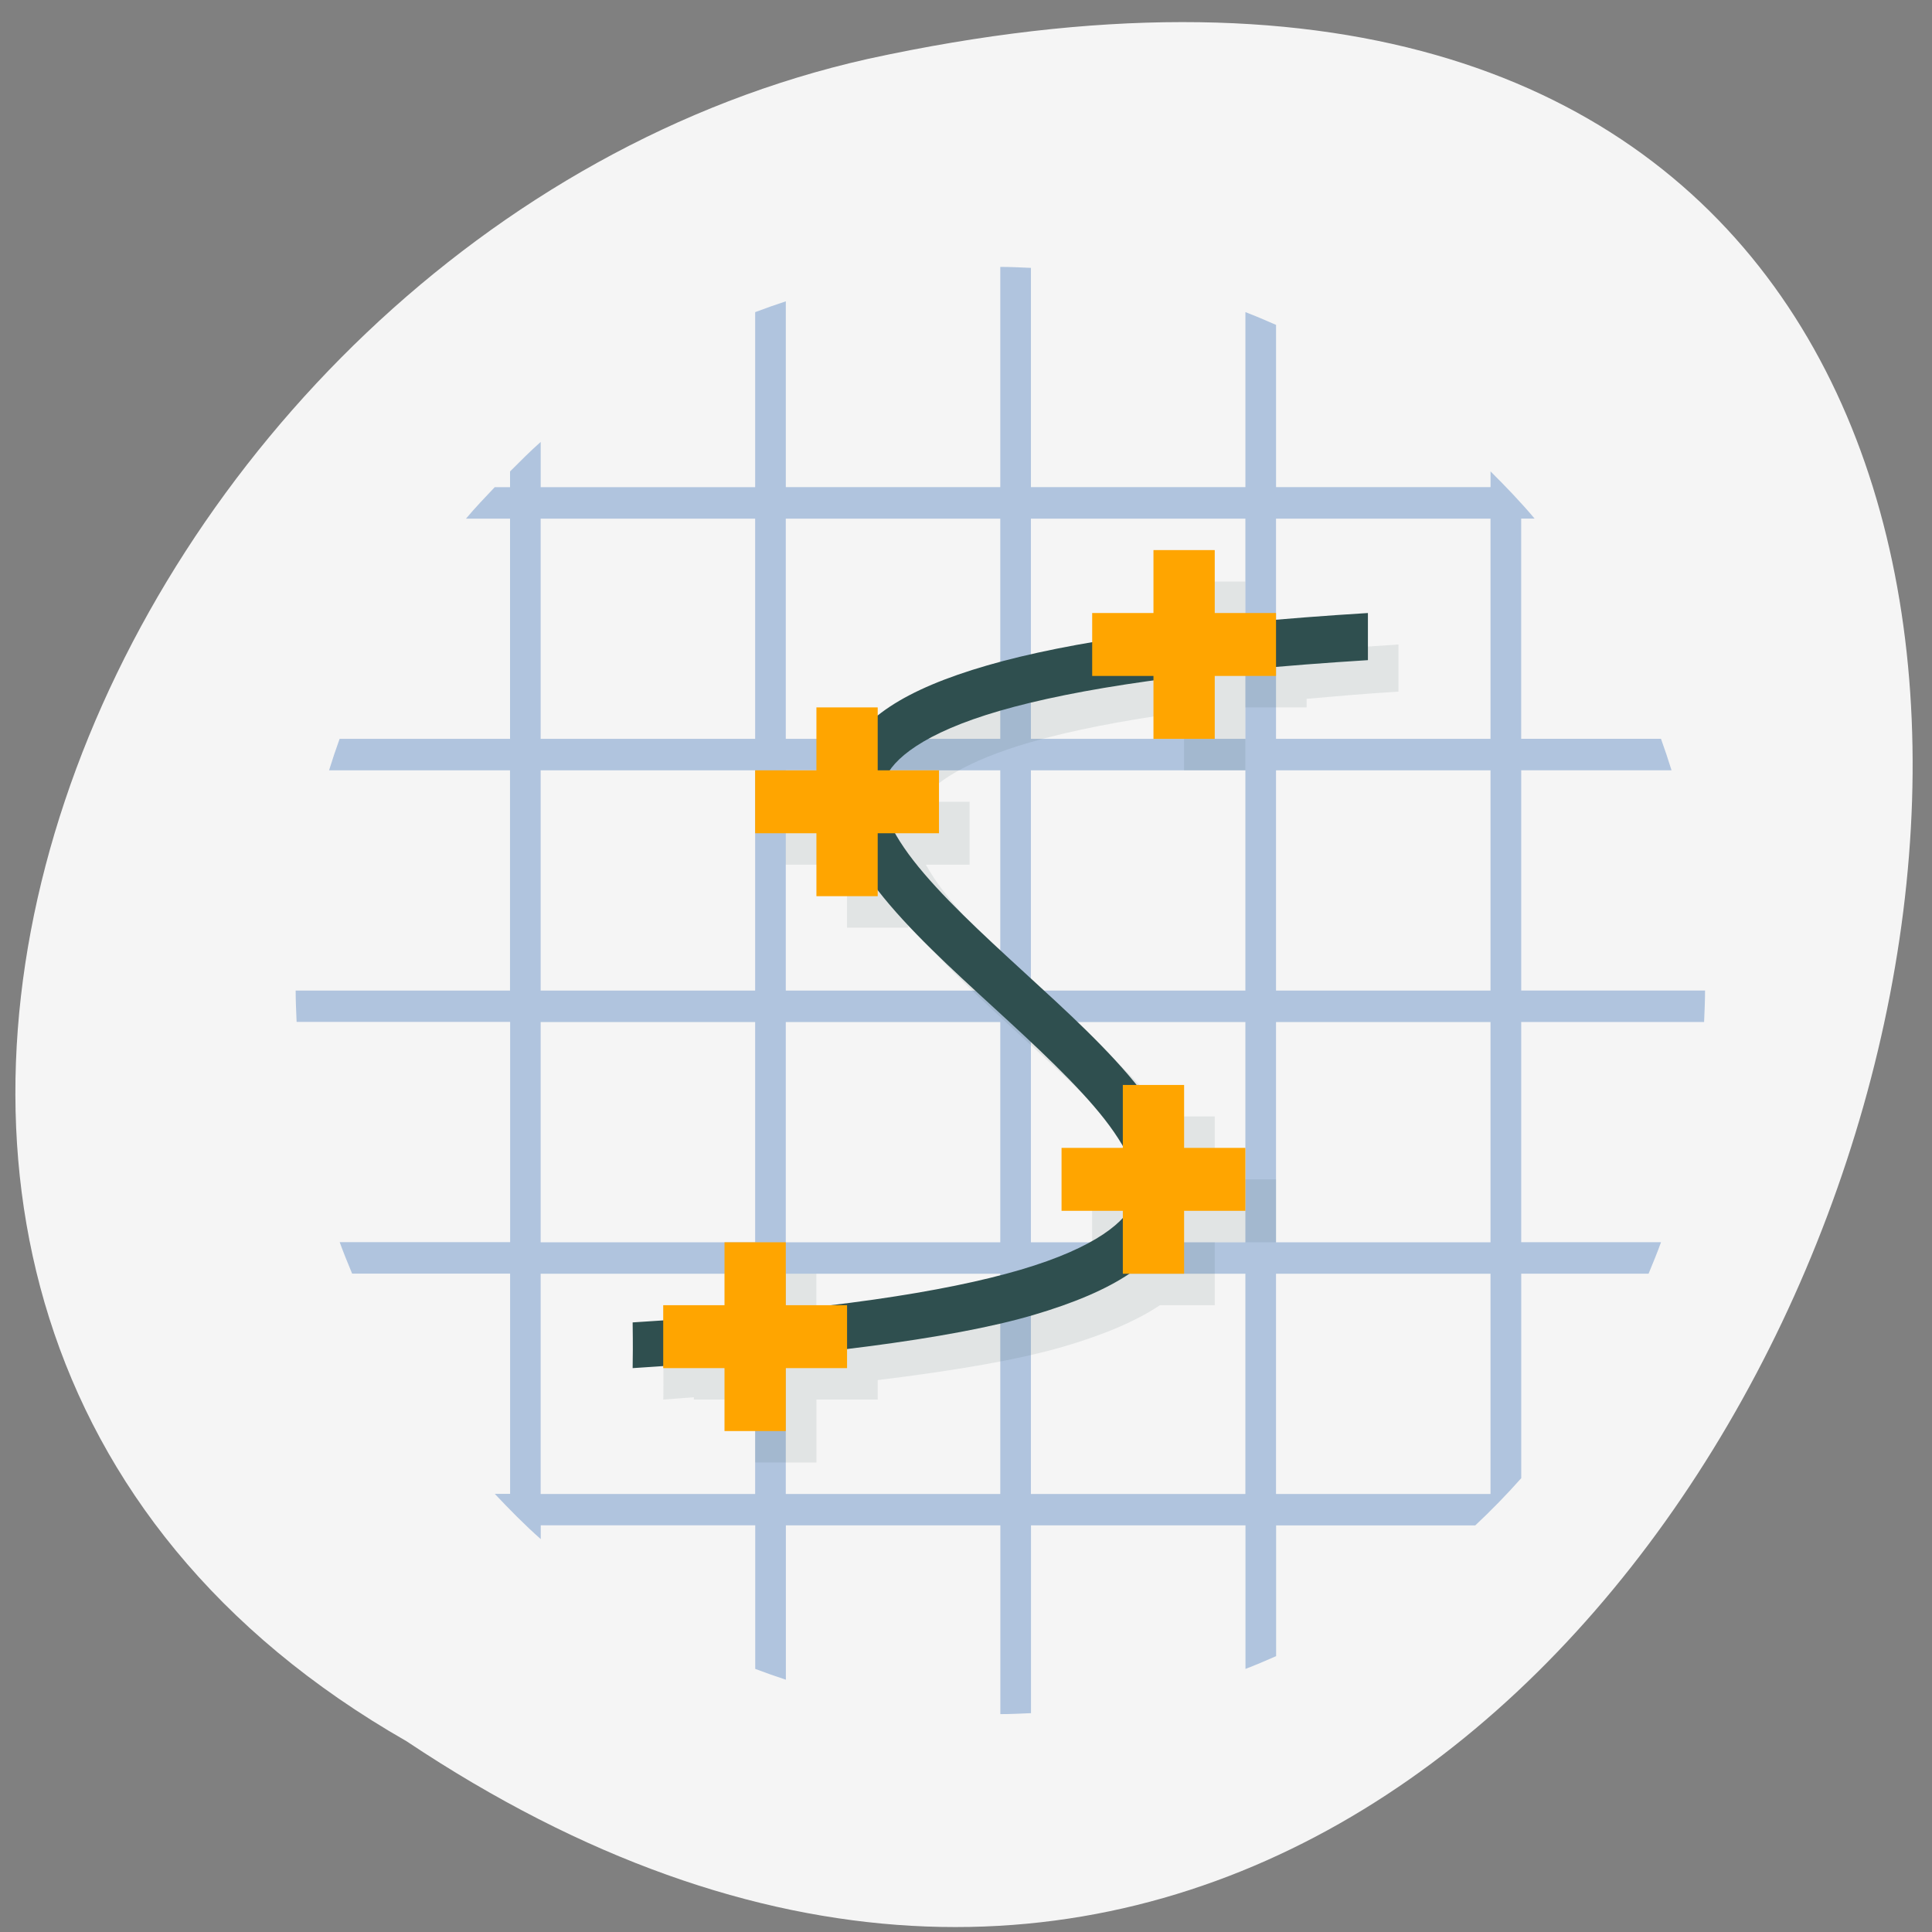 <svg xmlns="http://www.w3.org/2000/svg" viewBox="0 0 256 256"><rect x="0" y="0" width="256" height="256" fill="#808080" stroke="none"/><g transform="translate(0 -796.36)"><path d="m -1374.42 1658.71 c 127.95 -192.46 -280.09 -311 -226.07 -62.2 23.02 102.82 167.39 165.22 226.07 62.2 z" transform="matrix(0 0.986 -0.982 0 1682.72 2382.26)" fill="#f5f5f5" color="#000"/><g transform="matrix(0 4.169 4.06 0 35.1 827.56)"><path d="m 24 1 v 7 h -7 v -5.906 c -0.337 0.108 -0.67 0.221 -1 0.344 v 5.563 h -7 v -1.438 c -0.346 0.298 -0.673 0.62 -1 0.938 v 0.5 h -0.5 c -0.318 0.327 -0.64 0.654 -0.938 1 h 1.438 v 7 h -5.563 c -0.123 0.33 -0.236 0.663 -0.344 1 h 5.906 v 7 h -7 c 0 0.334 0.017 0.669 0.031 1 h 6.969 v 7 h -5.563 c 0.127 0.342 0.264 0.666 0.406 1 h 5.156 v 7 h -0.5 c 0.481 0.496 0.976 0.986 1.5 1.438 v -0.438 h 7 v 4.563 c 0.33 0.123 0.663 0.236 1 0.344 v -4.906 h 7 v 6 c 0.334 0 0.669 -0.017 1 -0.031 v -5.969 h 7 v 4.563 c 0.342 -0.127 0.666 -0.264 1 -0.406 v -4.156 h 6.5 c 0.522 -0.476 1.024 -0.978 1.5 -1.5 v -6.5 h 4.156 c 0.142 -0.334 0.279 -0.658 0.406 -1 h -4.563 v -7 h 5.969 c 0.014 -0.331 0.031 -0.666 0.031 -1 h -6 v -7 h 4.906 c -0.108 -0.337 -0.221 -0.67 -0.344 -1 h -4.563 v -7 h 0.438 c -0.451 -0.524 -0.941 -1.019 -1.438 -1.5 v 0.5 h -7 v -5.156 c -0.334 -0.142 -0.658 -0.279 -1 -0.406 v 5.563 h -7 v -6.969 c -0.331 -0.014 -0.666 -0.031 -1 -0.031 z m -15 8 h 7 v 7 h -7 v -7 z m 8 0 h 7 v 7 h -7 v -7 z m 8 0 h 7 v 7 h -7 v -7 z m 8 0 h 7 v 7 h -7 v -7 z m -24 8 h 7 v 7 h -7 v -7 z m 8 0 h 7 v 7 h -7 v -7 z m 8 0 h 7 v 7 h -7 v -7 z m 8 0 h 7 v 7 h -7 v -7 z m -24 8 h 7 v 7 h -7 v -7 z m 8 0 h 7 v 7 h -7 v -7 z m 8 0 h 7 v 7 h -7 v -7 z m 8 0 h 7 v 7 h -7 v -7 z m -24 8 h 7 v 7 h -7 v -7 z m 8 0 h 7 v 7 h -7 v -7 z m 8 0 h 7 v 7 h -7 v -7 z m 8 0 h 7 v 7 h -7 v -7 z" fill="#b0c4de"/><g fill="#2f4f4f" color-rendering="auto" color-interpolation-filters="linearRGB" shape-rendering="auto" fill-rule="evenodd" image-rendering="auto" color-interpolation="sRGB" color="#000"><path d="m 35.547 13 l -0.045 0.701 c -0.007 0.107 -0.017 0.191 -0.023 0.297 h -0.479 v 2 h -2 v 2 h 2 v 1.338 c -0.312 2.667 -0.689 4.796 -1.127 6.324 -0.522 1.822 -1.117 2.833 -1.648 3.338 h -0.225 v -2 h -2 v 2 h -0.051 c -0.272 -0.16 -0.558 -0.354 -0.857 -0.594 -1.099 -0.881 -2.321 -2.241 -3.555 -3.623 -1.232 -1.38 -2.475 -2.78 -3.73 -3.783 h 0.193 v -2 h -2 v -2 h -2 v 2 h -2 v 2 h 0.268 c -0.633 0.811 -1.153 1.983 -1.602 3.57 -0.268 0.947 -0.501 2.131 -0.719 3.43 h -0.947 v 2 h -2 v 2 h 2 v 2 h 0.227 c -0.08 0.96 -0.162 1.921 -0.227 2.998 h 1.498 c 0.065 -1.083 0.147 -2.043 0.229 -2.998 h 0.273 v -2 h 2 v -2 h -1.854 c 0.277 -2.068 0.6 -3.736 0.963 -5.02 0.601 -2.129 1.302 -3.169 1.891 -3.582 v 1.604 h 2 v -1.428 c 0.275 0.159 0.564 0.352 0.867 0.594 1.096 0.874 2.318 2.232 3.551 3.613 1.183 1.325 2.377 2.665 3.582 3.662 v 1.559 h 2 v 2 h 2 v -2 h 2 v -1.789 c 0.505 -0.775 0.935 -1.814 1.314 -3.139 0.417 -1.457 0.769 -3.567 1.066 -6.072 h 0.619 v -2 h 2 v -2 h -2 v -2 h -0.074 c 0.023 -0.341 0.053 -0.649 0.074 -0.998 -1.01 0.015 -1 0 -1.453 0 z" fill-opacity="0.098"/><path white-space="normal" isolation="auto" mix-blend-mode="normal" d="m 34.547 12 l -0.045 0.703 c -0.348 5.624 -0.919 9.48 -1.629 11.959 -0.71 2.479 -1.555 3.468 -2.193 3.703 -0.319 0.118 -0.648 0.109 -1.084 -0.047 -0.436 -0.155 -0.954 -0.472 -1.504 -0.912 -1.099 -0.881 -2.321 -2.241 -3.555 -3.623 -1.233 -1.382 -2.477 -2.784 -3.734 -3.787 -0.629 -0.501 -1.264 -0.909 -1.938 -1.145 -0.674 -0.235 -1.414 -0.284 -2.105 -0.02 -1.383 0.528 -2.336 2.057 -3.094 4.74 -0.758 2.683 -1.322 6.723 -1.666 12.428 h 1.498 c 0.341 -5.647 0.906 -9.522 1.611 -12.02 0.705 -2.497 1.549 -3.505 2.186 -3.748 0.318 -0.121 0.643 -0.114 1.076 0.037 0.433 0.151 0.948 0.461 1.496 0.898 1.096 0.874 2.318 2.232 3.551 3.613 1.233 1.382 2.478 2.789 3.736 3.797 0.629 0.504 1.264 0.912 1.938 1.152 0.674 0.24 1.413 0.297 2.107 0.041 1.388 -0.512 2.351 -2.03 3.115 -4.697 0.764 -2.667 1.334 -7.393 1.686 -13.07 -1.01 0.015 -1 0 -1.453 0 z" solid-color="#000000" solid-opacity="1"/></g><g fill="#ffa500"><path d="m 12 27 v 2 h -2 v 2 h 2 v 2 h 2 v -2 h 2 v -2 h -2 v -2 h -2 z"/><path d="m 17 16 v 2 h -2 v 2 h 2 v 2 h 2 v -2 h 2 v -2 h -2 v -2 h -2 z"/><path d="m 29 26 v 2 h -2 v 2 h 2 v 2 h 2 v -2 h 2 v -2 h -2 v -2 h -2 z"/><path d="m 34 13 v 2 h -2 v 2 h 2 v 2 h 2 v -2 h 2 v -2 h -2 v -2 h -2 z"/></g></g></g></svg>